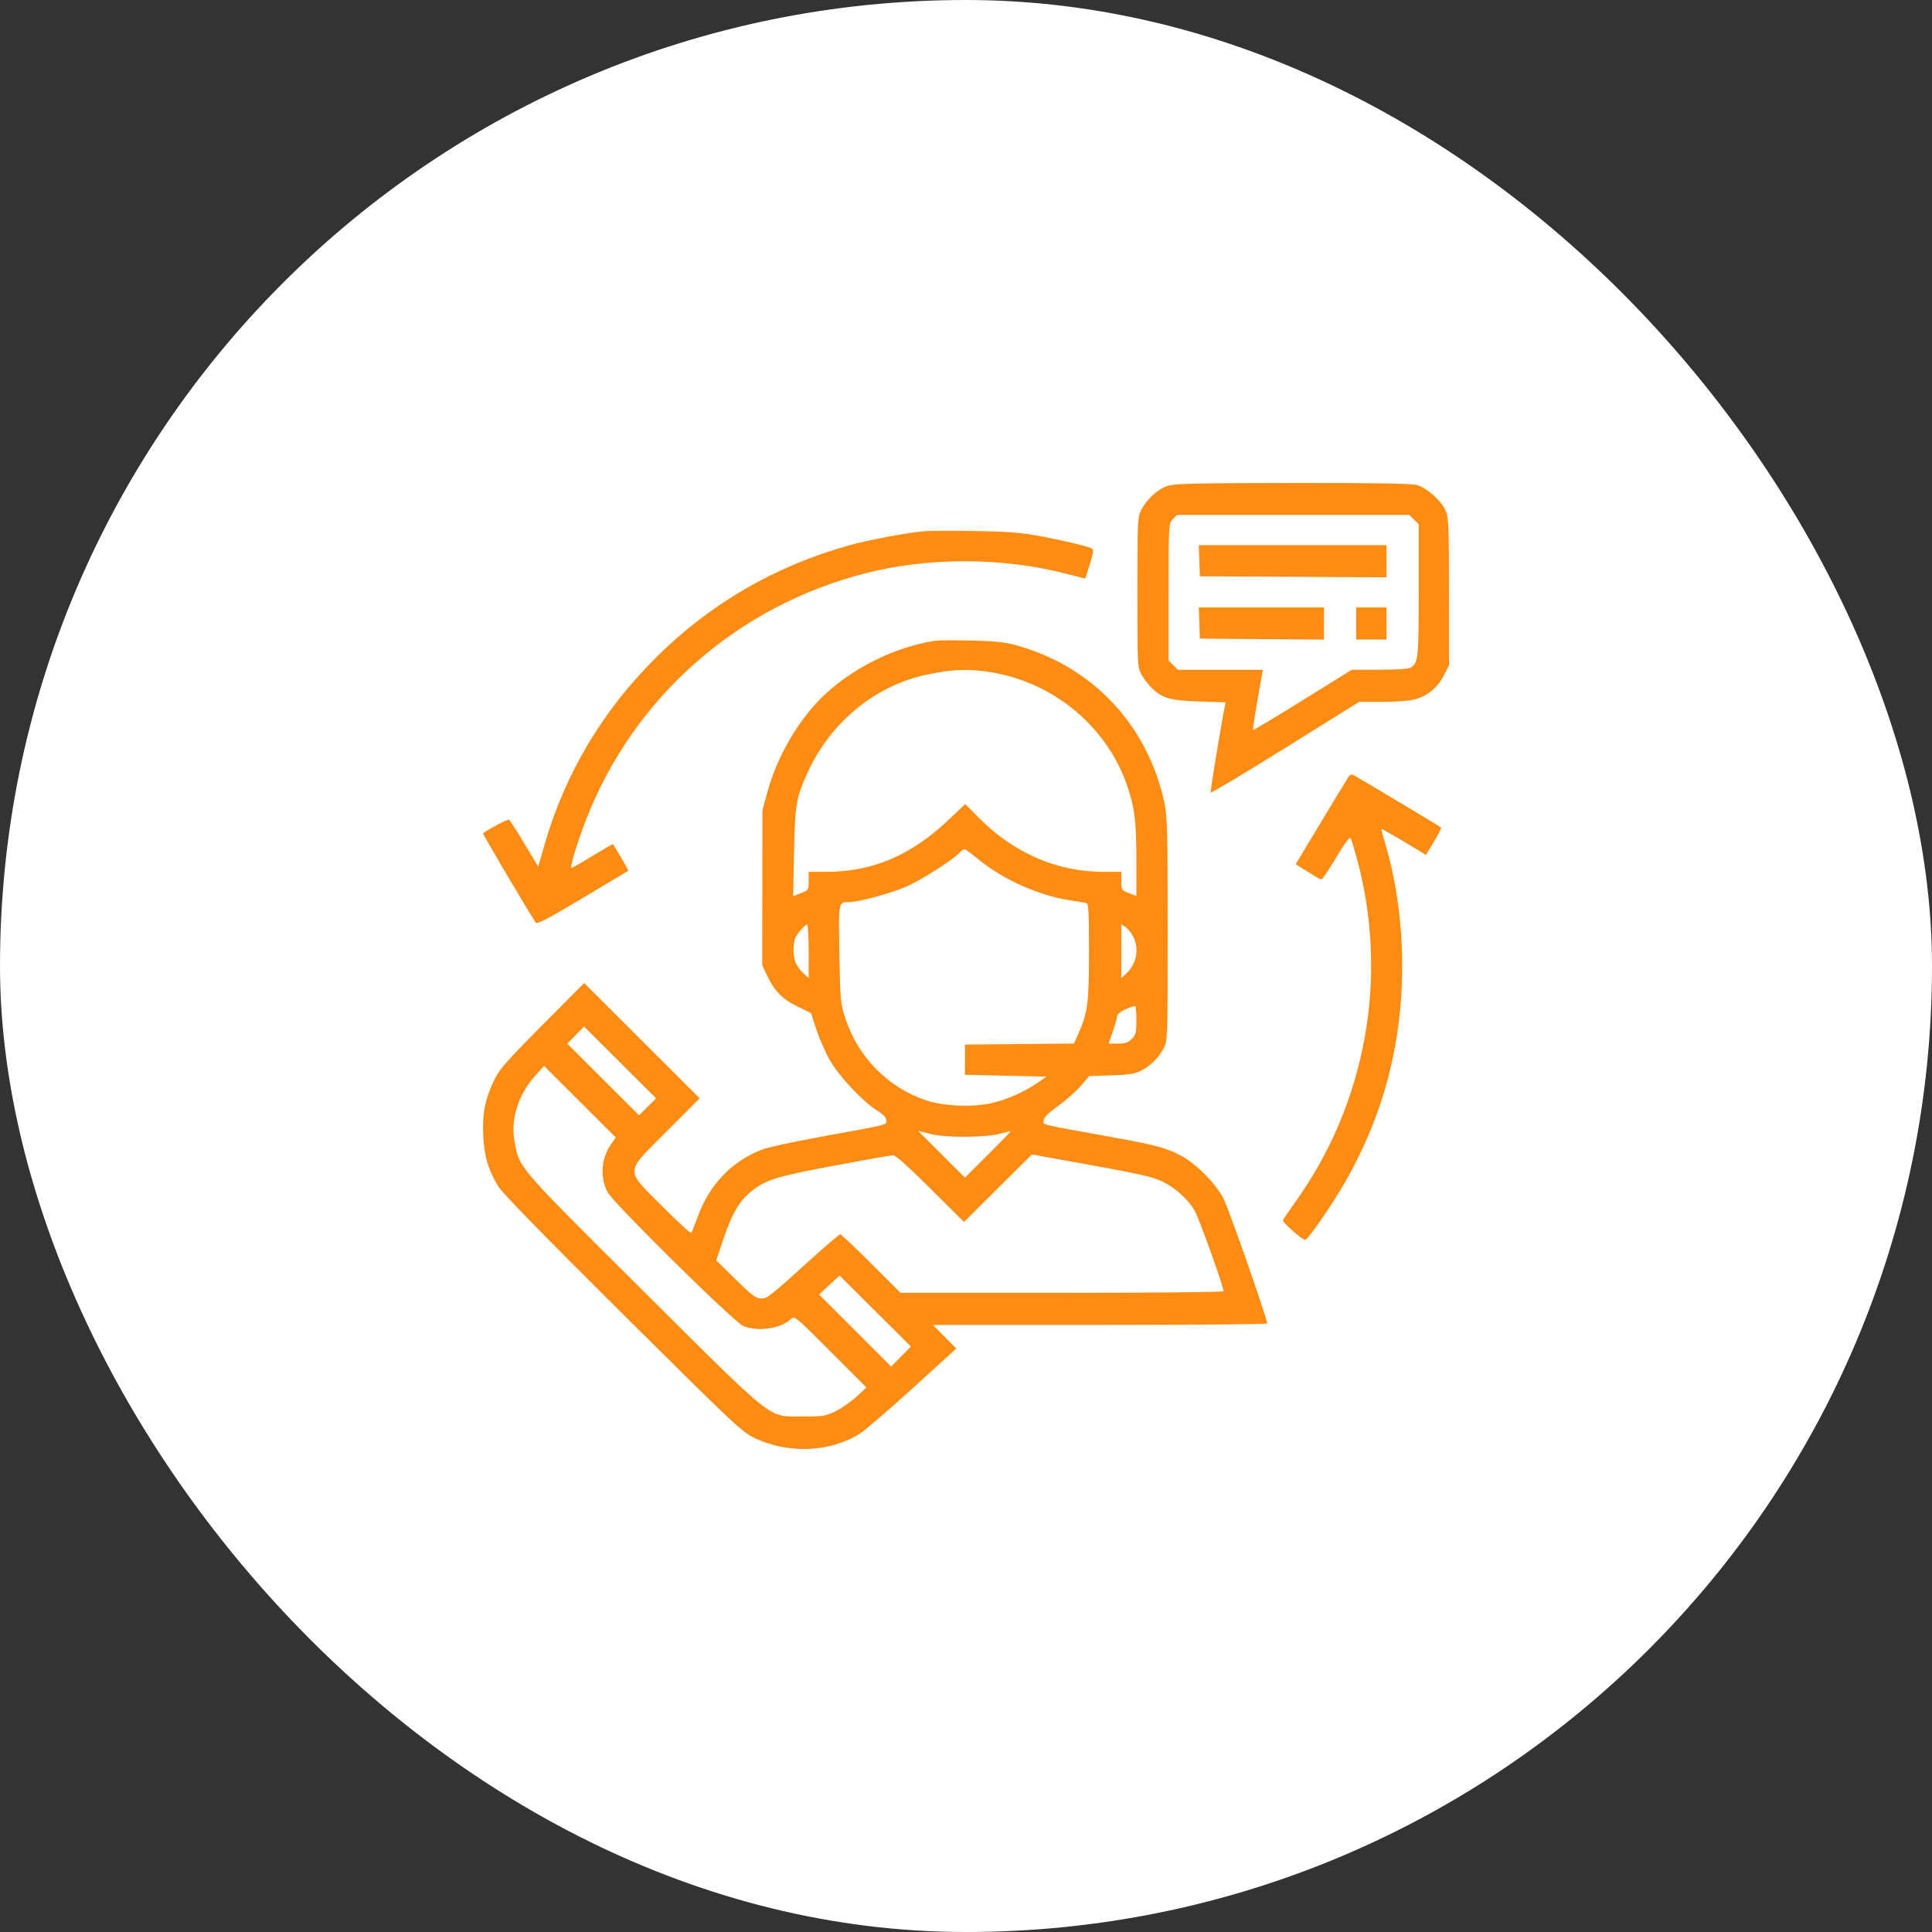 <svg width="60" height="60" viewBox="0 0 60 60" fill="none" xmlns="http://www.w3.org/2000/svg">
<rect x="0" y="0" width="60" height="60" fill="#333333" stroke="none"/>
<rect width="60" height="60" rx="30" fill="white"/>
<path fill-rule="evenodd" clip-rule="evenodd" d="M36.241 15.096C35.94 15.202 35.601 15.519 35.437 15.848C35.328 16.067 35.322 16.211 35.322 18.397C35.322 20.659 35.325 20.718 35.449 20.947C35.519 21.076 35.664 21.266 35.772 21.369C36.107 21.689 36.349 21.757 37.252 21.785L38.064 21.811L38.032 21.965C37.927 22.475 37.583 24.571 37.598 24.612C37.608 24.639 38.649 24.017 39.911 23.23L42.205 21.799L42.894 21.798C43.272 21.798 43.717 21.769 43.882 21.733C44.289 21.646 44.64 21.37 44.838 20.98L45 20.662L44.999 18.371C44.998 16.276 44.988 16.06 44.889 15.844C44.754 15.545 44.313 15.155 44.011 15.065C43.844 15.015 42.772 14.997 40.139 15C37.013 15.004 36.462 15.018 36.241 15.096ZM43.914 16.137L44.059 16.28V18.339C44.059 20.44 44.047 20.558 43.828 20.725C43.765 20.774 43.454 20.797 42.857 20.799L41.979 20.801L40.457 21.747C39.62 22.267 38.926 22.682 38.915 22.67C38.903 22.658 38.967 22.232 39.056 21.724L39.218 20.801H37.9H36.581L36.437 20.657L36.292 20.513V18.388C36.292 16.288 36.294 16.262 36.42 16.128L36.548 15.992H40.159H43.77L43.914 16.137ZM28.673 16.499C28.067 16.563 26.93 16.779 26.367 16.937C24.064 17.581 22.053 18.749 20.375 20.419C18.706 22.077 17.552 24.016 16.912 26.232L16.715 26.915L16.287 26.201C16.052 25.809 15.836 25.474 15.808 25.456C15.77 25.433 15.168 25.749 15 25.881C14.983 25.895 16.311 28.145 16.635 28.65C16.675 28.713 16.996 28.547 18.091 27.893C18.863 27.433 19.503 27.05 19.513 27.042C19.526 27.032 19.101 26.3 19.032 26.214C19.027 26.209 18.746 26.373 18.406 26.579C18.067 26.785 17.771 26.954 17.749 26.955C17.686 26.958 17.925 26.164 18.2 25.458C19.68 21.658 22.876 18.834 26.855 17.809C28.819 17.303 31.087 17.303 33.071 17.808L33.704 17.969L33.846 17.523C33.949 17.197 33.968 17.067 33.918 17.038C33.793 16.967 32.899 16.756 32.192 16.631C31.657 16.536 31.2 16.504 30.203 16.491C29.491 16.482 28.803 16.485 28.673 16.499ZM37.246 17.414L37.263 17.898L40.161 17.913L43.059 17.929V17.43V16.931H40.144H37.229L37.246 17.414ZM37.246 19.349L37.263 19.833L39.19 19.849L41.117 19.864V19.365V18.866H39.173H37.229L37.246 19.349ZM42.117 19.364V19.862H42.588H43.059V19.364V18.866H42.588H42.117V19.364ZM29.026 19.901C27.823 20.092 26.571 20.698 25.66 21.529C24.847 22.27 24.147 23.444 23.834 24.592L23.677 25.169L23.675 27.573L23.672 29.977L23.825 30.302C24.048 30.775 24.306 31.036 24.775 31.262L25.188 31.461L25.351 31.967C25.441 32.245 25.629 32.675 25.77 32.922C26.056 33.425 26.796 34.214 27.246 34.494C27.441 34.615 27.526 34.707 27.526 34.795C27.526 34.942 27.67 34.907 25.456 35.31C24.658 35.456 23.86 35.629 23.683 35.695C22.741 36.046 22.025 36.792 21.666 37.795C21.578 38.042 21.489 38.264 21.468 38.288C21.448 38.312 21.042 37.941 20.566 37.463C19.397 36.289 19.387 36.456 20.714 35.125L21.728 34.109L19.935 32.32L18.142 30.53L16.842 31.837C15.746 32.939 15.514 33.203 15.357 33.524C15.068 34.12 14.977 34.568 15.007 35.251C15.036 35.904 15.16 36.327 15.475 36.846C15.598 37.049 16.937 38.42 19.344 40.811C22.781 44.225 23.052 44.479 23.431 44.659C24.488 45.159 25.776 45.105 26.703 44.523C26.863 44.423 27.602 43.787 28.346 43.11L29.698 41.88L29.334 41.513L28.971 41.147H34.161C37.016 41.147 39.352 41.127 39.352 41.102C39.352 40.945 38.151 37.512 37.99 37.209C37.741 36.739 37.134 36.131 36.675 35.89C36.188 35.634 35.893 35.558 34.204 35.255C32.249 34.903 32.409 34.944 32.413 34.795C32.416 34.706 32.551 34.571 32.862 34.345C33.107 34.168 33.424 33.887 33.566 33.721L33.825 33.419L34.514 33.396C35.071 33.377 35.249 33.349 35.44 33.249C35.739 33.093 35.975 32.858 36.136 32.558C36.262 32.325 36.263 32.29 36.263 28.863C36.263 25.755 36.252 25.354 36.157 24.916C35.634 22.497 33.907 20.675 31.529 20.032C31.191 19.941 30.861 19.907 30.144 19.892C29.626 19.882 29.123 19.885 29.026 19.901ZM30.838 20.888C32.763 21.223 34.379 22.584 35.003 24.394C35.24 25.084 35.291 25.497 35.292 26.733L35.292 27.827L35.057 27.735C34.827 27.645 34.822 27.636 34.822 27.359V27.075H34.26C32.831 27.075 31.485 26.492 30.413 25.411L29.977 24.97L29.463 25.457C28.295 26.565 27.101 27.075 25.675 27.075H25.114V27.359C25.114 27.637 25.109 27.645 24.873 27.737L24.632 27.832L24.659 26.471C24.689 24.954 24.724 24.757 25.117 23.917C25.825 22.407 27.206 21.285 28.766 20.955C29.607 20.777 30.106 20.761 30.838 20.888ZM41.859 24.156C41.812 24.23 41.428 24.863 41.006 25.565L40.238 26.841L40.486 26.994C40.623 27.078 40.793 27.183 40.865 27.228C40.936 27.272 41.017 27.309 41.043 27.309C41.069 27.309 41.273 27.003 41.496 26.63C41.764 26.181 41.916 25.977 41.945 26.029C41.969 26.072 42.056 26.358 42.14 26.664C43.139 30.336 42.425 34.281 40.204 37.363C40.019 37.621 39.856 37.861 39.842 37.898C39.819 37.957 40.443 38.507 40.534 38.508C40.604 38.509 41.258 37.578 41.658 36.906C42.917 34.795 43.544 32.505 43.546 30.006C43.547 28.657 43.355 27.294 43.002 26.139C42.938 25.931 42.893 25.754 42.901 25.746C42.915 25.732 43.429 26.029 44.099 26.437L44.286 26.551L44.533 26.137C44.669 25.909 44.77 25.712 44.758 25.701C44.729 25.674 42.211 24.166 42.058 24.084C41.966 24.035 41.928 24.049 41.859 24.156ZM30.377 26.681C31.142 27.31 32.25 27.809 33.203 27.955C33.462 27.994 33.707 28.036 33.748 28.047C33.804 28.063 33.821 28.413 33.82 29.55C33.819 31.144 33.781 31.446 33.503 32.072L33.353 32.408L31.66 32.424L29.968 32.44V32.909V33.378L31.233 33.407L32.498 33.436L32.219 33.629C31.803 33.917 31.26 34.155 30.772 34.263C30.189 34.393 29.291 34.352 28.761 34.173C27.569 33.77 26.653 32.839 26.25 31.619C26.102 31.172 26.094 31.077 26.068 29.633C26.04 27.973 26.031 28.015 26.386 28.014C26.669 28.012 27.63 27.753 28.117 27.547C28.569 27.355 29.588 26.712 29.785 26.495C29.847 26.427 29.921 26.371 29.949 26.371C29.977 26.371 30.17 26.51 30.377 26.681ZM25.114 29.547V30.378L24.961 30.236C24.877 30.158 24.771 30.023 24.726 29.936C24.626 29.746 24.617 29.286 24.709 29.108C24.793 28.946 25.001 28.716 25.065 28.716C25.092 28.716 25.114 29.09 25.114 29.547ZM35.184 29.071C35.39 29.454 35.304 29.929 34.974 30.236L34.822 30.378V29.54V28.702L34.949 28.786C35.019 28.833 35.125 28.961 35.184 29.071ZM35.292 31.68C35.292 32.072 35.276 32.139 35.148 32.266C35.034 32.38 34.943 32.41 34.717 32.41H34.43L34.565 32.014C34.64 31.797 34.701 31.578 34.702 31.529C34.703 31.456 35.047 31.277 35.248 31.245C35.272 31.241 35.292 31.437 35.292 31.68ZM20.111 34.374L19.846 34.638L18.731 33.525L17.615 32.412L17.877 32.146L18.139 31.88L19.258 32.995L20.376 34.11L20.111 34.374ZM18.97 35.546C18.668 35.99 18.629 36.562 18.869 37.024C19.046 37.362 22.793 41.06 23.081 41.179C23.534 41.367 24.239 41.267 24.556 40.97C24.676 40.857 24.68 40.86 25.792 41.973L26.908 43.089L26.6 43.374C26.431 43.53 26.14 43.733 25.953 43.825C25.64 43.978 25.561 43.991 24.937 43.99C23.83 43.989 24.142 44.235 19.953 40.068C16.031 36.166 16.134 36.286 15.98 35.458C15.851 34.765 16.092 33.996 16.624 33.406L16.896 33.104L18.009 34.214L19.122 35.323L18.97 35.546ZM29.997 35.303C30.473 35.3 30.846 35.267 31.056 35.208C31.234 35.158 31.385 35.123 31.392 35.13C31.399 35.137 31.081 35.465 30.685 35.858L29.966 36.573L29.238 35.846L28.511 35.12L28.886 35.213C29.134 35.275 29.51 35.305 29.997 35.303ZM28.893 36.91L29.938 37.95L30.992 36.901L32.046 35.852L33.889 36.185C35.383 36.454 35.802 36.551 36.094 36.692C36.494 36.886 36.856 37.207 37.087 37.571C37.215 37.772 37.999 39.948 37.999 40.101C37.999 40.128 35.741 40.15 32.982 40.15H27.966L27.055 39.241C26.554 38.741 26.122 38.332 26.093 38.332C26.065 38.332 25.668 38.671 25.21 39.085C23.88 40.289 23.832 40.326 23.631 40.326C23.48 40.326 23.347 40.226 22.846 39.734L22.242 39.142L22.47 38.467C22.728 37.701 22.959 37.304 23.316 37.012C23.77 36.641 24.106 36.536 25.91 36.2C26.847 36.025 27.667 35.879 27.731 35.876C27.809 35.872 28.2 36.22 28.893 36.91ZM27.982 42.129L27.675 42.439L26.556 41.32L25.437 40.202L25.756 39.907L26.074 39.613L27.182 40.716L28.29 41.819L27.982 42.129Z" fill="#FE8C12"/>
</svg>
